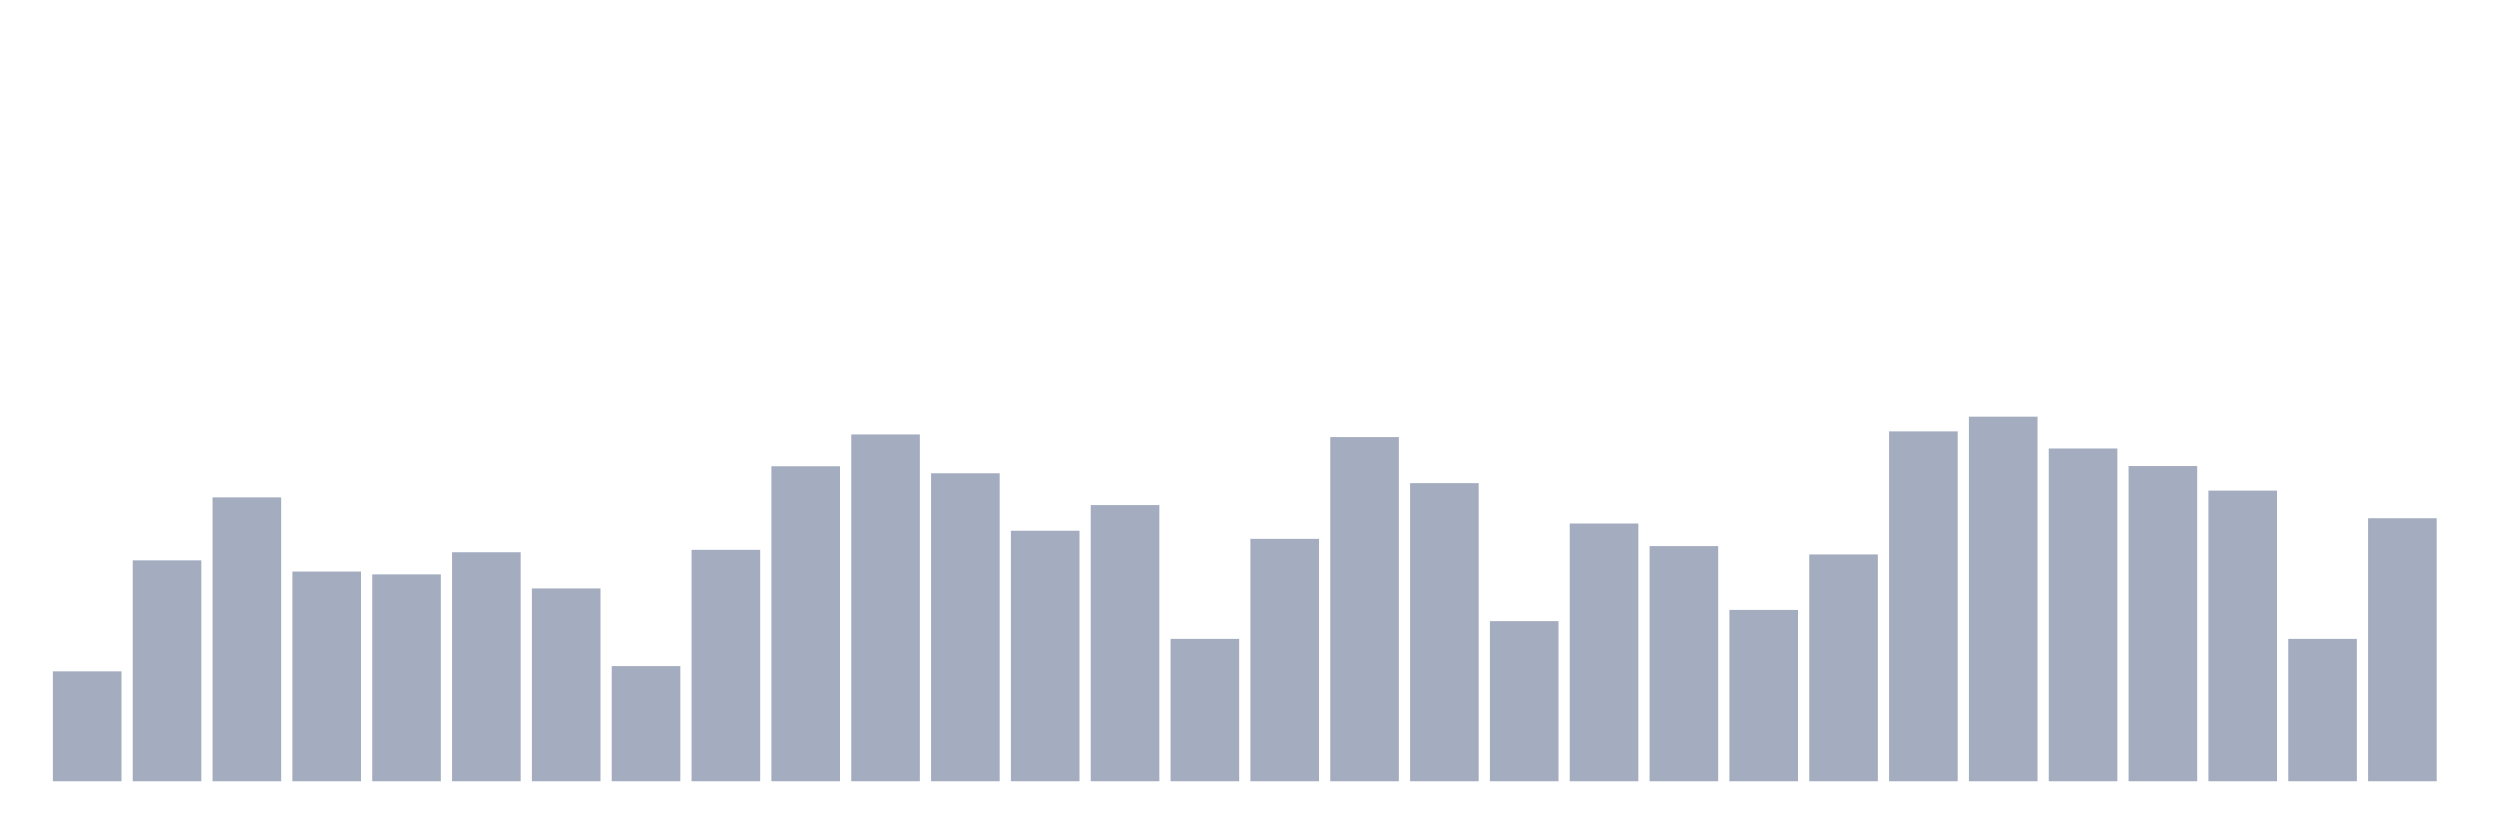 <svg xmlns="http://www.w3.org/2000/svg" viewBox="0 0 480 160"><g transform="translate(10,10)"><rect class="bar" x="0.153" width="13.175" y="118.899" height="21.101" fill="rgb(164,173,192)"></rect><rect class="bar" x="15.482" width="13.175" y="97.587" height="42.413" fill="rgb(164,173,192)"></rect><rect class="bar" x="30.81" width="13.175" y="85.499" height="54.501" fill="rgb(164,173,192)"></rect><rect class="bar" x="46.138" width="13.175" y="99.735" height="40.265" fill="rgb(164,173,192)"></rect><rect class="bar" x="61.466" width="13.175" y="100.283" height="39.717" fill="rgb(164,173,192)"></rect><rect class="bar" x="76.794" width="13.175" y="96.029" height="43.971" fill="rgb(164,173,192)"></rect><rect class="bar" x="92.123" width="13.175" y="102.978" height="37.022" fill="rgb(164,173,192)"></rect><rect class="bar" x="107.451" width="13.175" y="117.888" height="22.112" fill="rgb(164,173,192)"></rect><rect class="bar" x="122.779" width="13.175" y="95.566" height="44.434" fill="rgb(164,173,192)"></rect><rect class="bar" x="138.107" width="13.175" y="79.519" height="60.481" fill="rgb(164,173,192)"></rect><rect class="bar" x="153.436" width="13.175" y="73.412" height="66.588" fill="rgb(164,173,192)"></rect><rect class="bar" x="168.764" width="13.175" y="80.866" height="59.134" fill="rgb(164,173,192)"></rect><rect class="bar" x="184.092" width="13.175" y="91.901" height="48.099" fill="rgb(164,173,192)"></rect><rect class="bar" x="199.42" width="13.175" y="86.974" height="53.026" fill="rgb(164,173,192)"></rect><rect class="bar" x="214.748" width="13.175" y="112.665" height="27.335" fill="rgb(164,173,192)"></rect><rect class="bar" x="230.077" width="13.175" y="93.46" height="46.54" fill="rgb(164,173,192)"></rect><rect class="bar" x="245.405" width="13.175" y="73.917" height="66.083" fill="rgb(164,173,192)"></rect><rect class="bar" x="260.733" width="13.175" y="82.762" height="57.238" fill="rgb(164,173,192)"></rect><rect class="bar" x="276.061" width="13.175" y="109.254" height="30.746" fill="rgb(164,173,192)"></rect><rect class="bar" x="291.39" width="13.175" y="90.511" height="49.489" fill="rgb(164,173,192)"></rect><rect class="bar" x="306.718" width="13.175" y="94.85" height="45.15" fill="rgb(164,173,192)"></rect><rect class="bar" x="322.046" width="13.175" y="107.106" height="32.894" fill="rgb(164,173,192)"></rect><rect class="bar" x="337.374" width="13.175" y="96.45" height="43.55" fill="rgb(164,173,192)"></rect><rect class="bar" x="352.702" width="13.175" y="72.822" height="67.178" fill="rgb(164,173,192)"></rect><rect class="bar" x="368.031" width="13.175" y="70" height="70" fill="rgb(164,173,192)"></rect><rect class="bar" x="383.359" width="13.175" y="76.107" height="63.893" fill="rgb(164,173,192)"></rect><rect class="bar" x="398.687" width="13.175" y="79.477" height="60.523" fill="rgb(164,173,192)"></rect><rect class="bar" x="414.015" width="13.175" y="84.194" height="55.806" fill="rgb(164,173,192)"></rect><rect class="bar" x="429.344" width="13.175" y="112.665" height="27.335" fill="rgb(164,173,192)"></rect><rect class="bar" x="444.672" width="13.175" y="89.501" height="50.499" fill="rgb(164,173,192)"></rect></g></svg>
